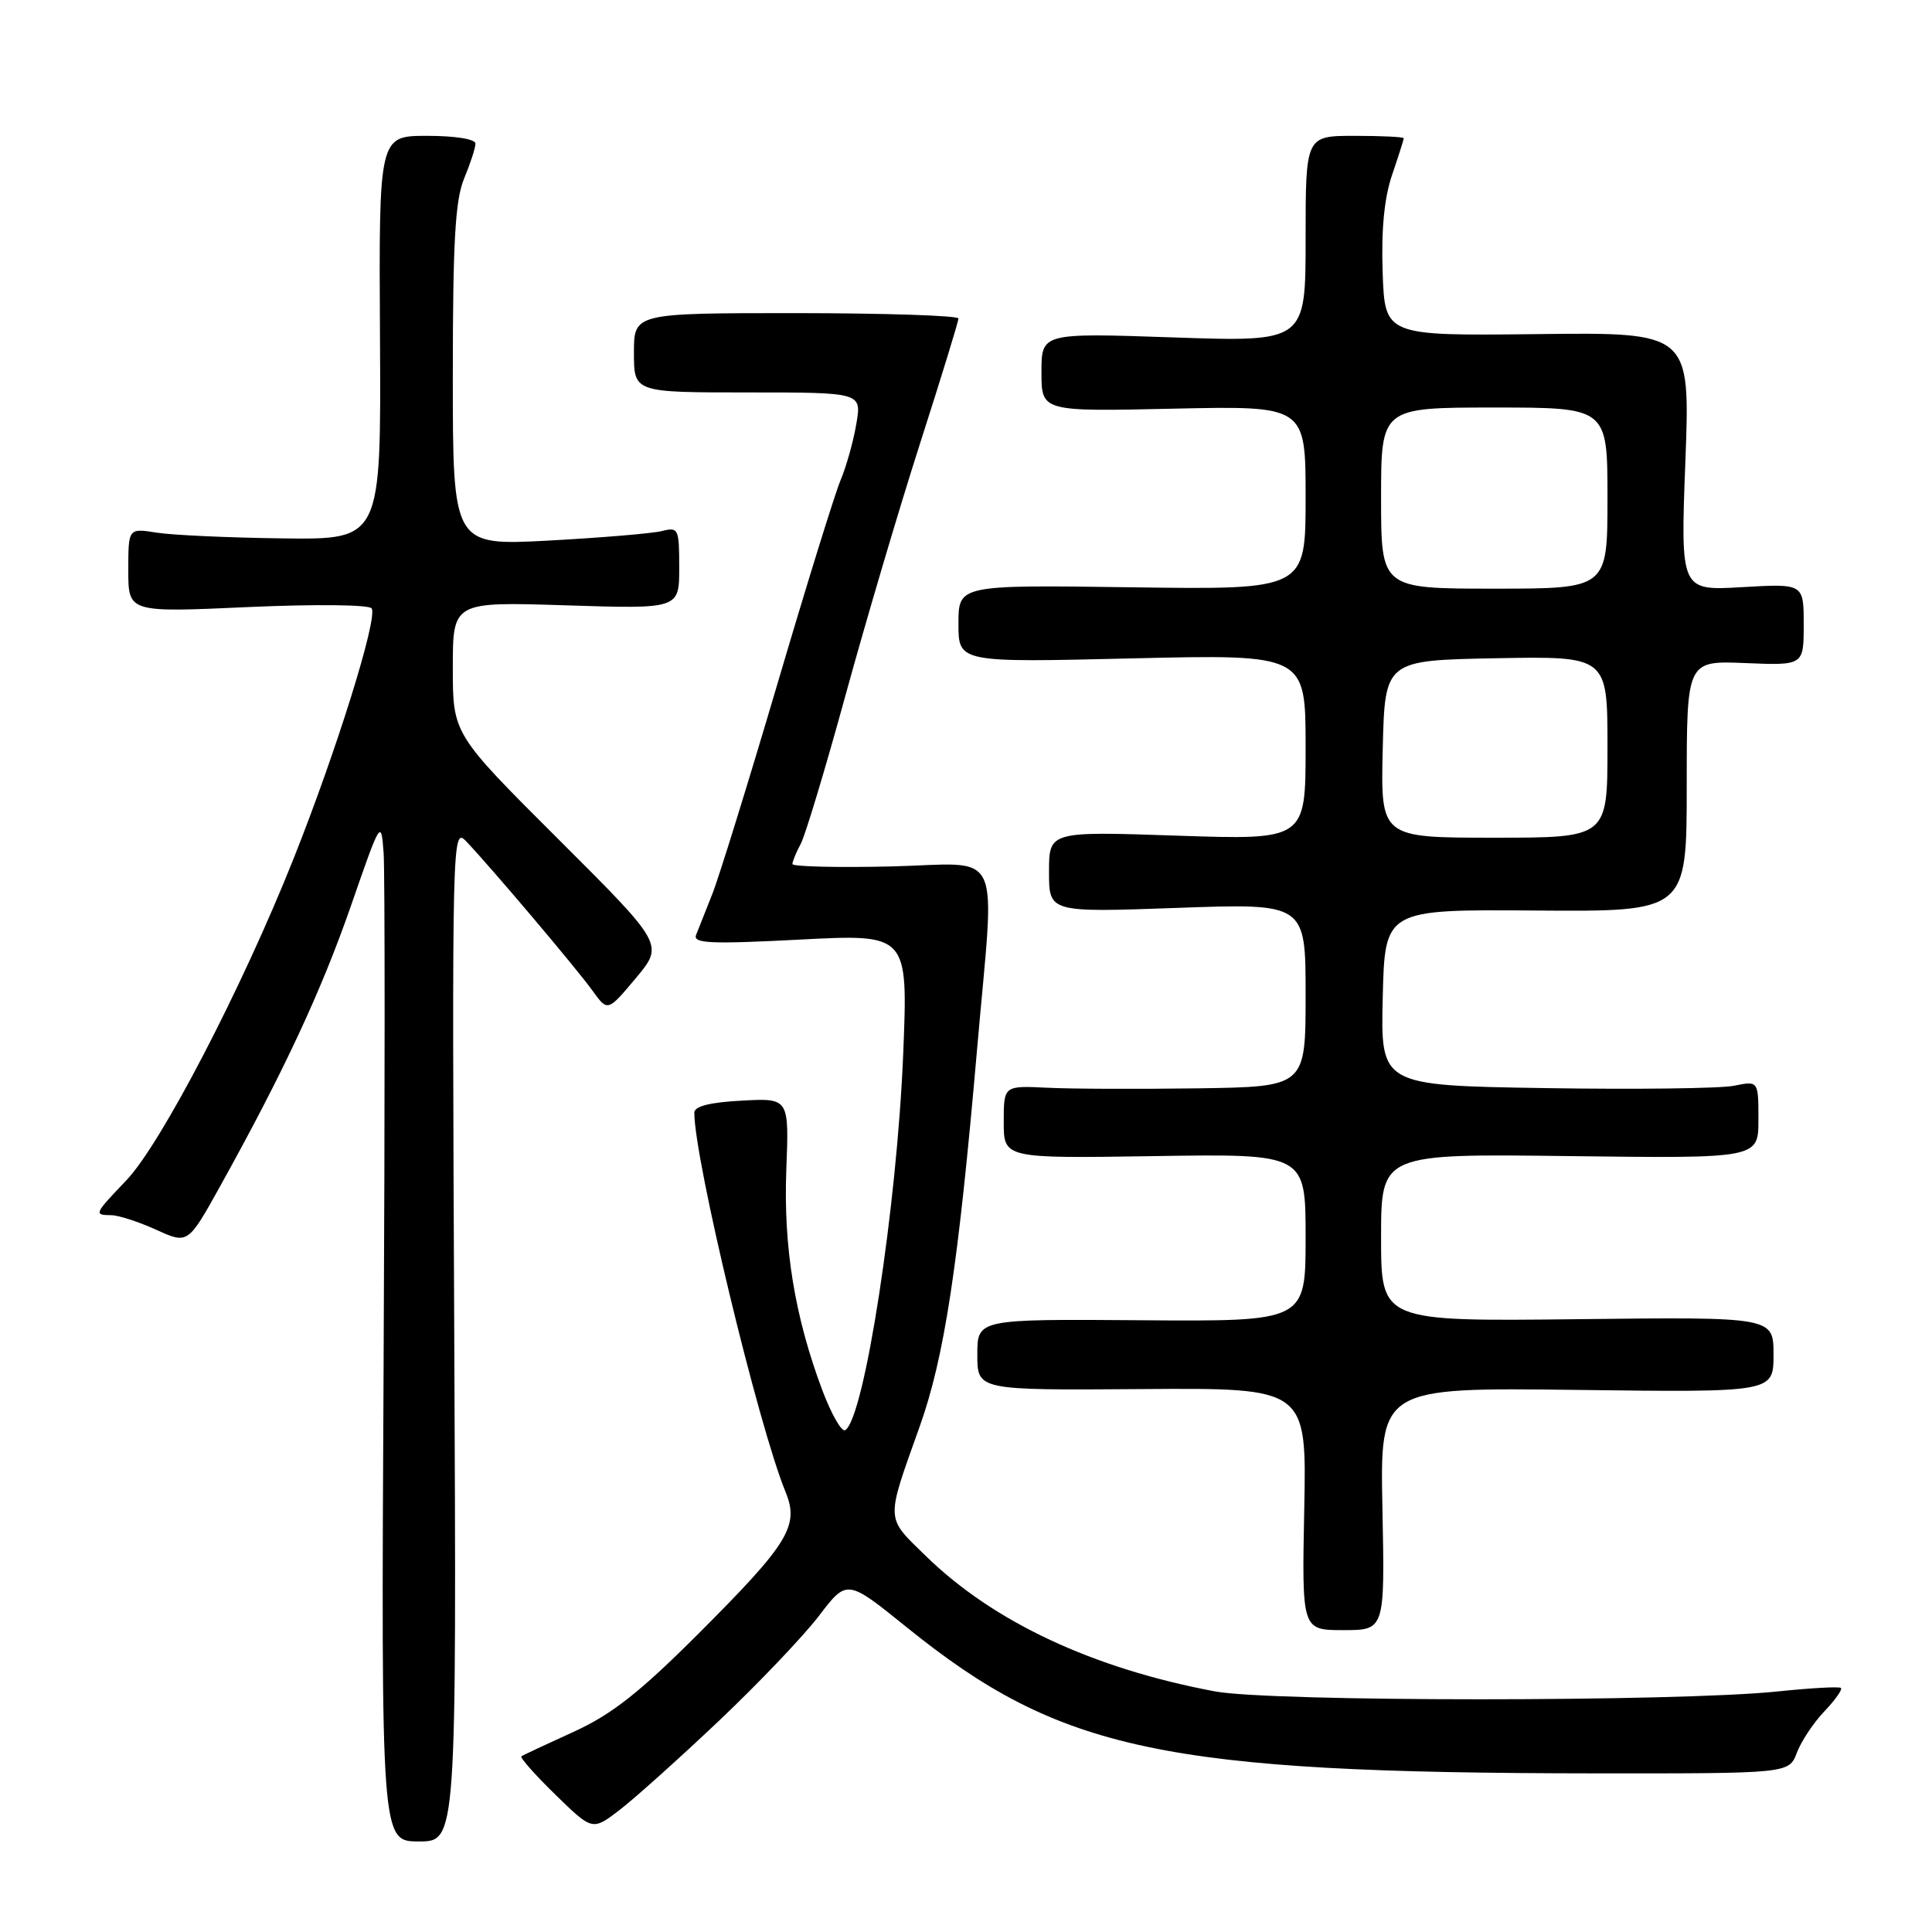 <?xml version="1.0" encoding="UTF-8" standalone="no"?>
<!DOCTYPE svg PUBLIC "-//W3C//DTD SVG 1.1//EN" "http://www.w3.org/Graphics/SVG/1.1/DTD/svg11.dtd" >
<svg xmlns="http://www.w3.org/2000/svg" xmlns:xlink="http://www.w3.org/1999/xlink" version="1.1" viewBox="0 0 256 256">
 <g >
 <path fill="currentColor"
d=" M 60.19 176.75 C 59.89 110.52 59.91 109.53 61.79 111.50 C 65.01 114.87 76.40 128.33 78.52 131.28 C 80.52 134.06 80.52 134.06 84.25 129.61 C 87.97 125.15 87.97 125.15 73.99 111.20 C 60.00 97.25 60.00 97.25 60.00 88.49 C 60.00 79.73 60.00 79.73 75.00 80.21 C 90.00 80.69 90.00 80.69 90.00 75.24 C 90.00 70.03 89.90 69.81 87.68 70.37 C 86.40 70.69 79.65 71.25 72.68 71.63 C 60.00 72.30 60.00 72.30 60.00 49.77 C 60.00 32.01 60.32 26.48 61.50 23.65 C 62.32 21.68 63.00 19.60 63.00 19.03 C 63.00 18.43 60.33 18.00 56.60 18.00 C 50.20 18.00 50.20 18.00 50.35 44.75 C 50.50 71.50 50.50 71.50 37.52 71.34 C 30.38 71.25 22.84 70.91 20.77 70.58 C 17.00 69.98 17.00 69.98 17.00 75.57 C 17.00 81.16 17.00 81.16 32.86 80.44 C 41.83 80.04 48.95 80.12 49.25 80.62 C 50.06 81.96 44.60 99.46 38.91 113.75 C 32.08 130.92 21.36 151.54 16.76 156.38 C 12.44 160.91 12.41 160.99 14.75 161.02 C 15.71 161.03 18.39 161.90 20.70 162.95 C 24.90 164.86 24.90 164.86 29.17 157.18 C 37.57 142.06 42.58 131.32 46.51 120.00 C 50.45 108.65 50.50 108.56 50.83 113.00 C 51.01 115.47 51.01 145.96 50.83 180.75 C 50.50 244.00 50.50 244.00 55.50 244.00 C 60.50 244.00 60.50 244.00 60.19 176.75 Z  M 95.23 228.05 C 100.47 223.09 106.44 216.82 108.50 214.13 C 112.23 209.23 112.23 209.23 120.14 215.62 C 140.47 232.03 154.14 234.93 211.27 234.98 C 237.05 235.00 237.05 235.00 238.09 232.25 C 238.66 230.74 240.30 228.27 241.74 226.76 C 243.18 225.25 244.16 223.86 243.93 223.66 C 243.69 223.46 239.90 223.67 235.50 224.13 C 222.23 225.51 168.38 225.51 161.00 224.12 C 144.82 221.09 131.65 214.93 122.69 206.19 C 117.29 200.92 117.33 201.74 121.87 189.00 C 125.15 179.78 126.97 167.80 129.47 139.00 C 131.85 111.57 133.21 114.45 118.00 114.81 C 110.85 114.97 105.00 114.83 105.00 114.49 C 105.00 114.15 105.49 112.95 106.10 111.82 C 106.70 110.70 109.37 101.84 112.03 92.14 C 114.69 82.44 119.14 67.39 121.93 58.70 C 124.72 50.01 127.00 42.59 127.00 42.20 C 127.00 41.82 117.32 41.50 105.50 41.49 C 84.00 41.49 84.00 41.49 84.00 46.74 C 84.00 52.00 84.00 52.00 99.09 52.00 C 114.18 52.00 114.18 52.00 113.47 56.15 C 113.09 58.43 112.15 61.80 111.38 63.63 C 110.61 65.46 106.83 77.66 102.98 90.73 C 99.12 103.80 95.25 116.30 94.37 118.50 C 93.50 120.70 92.54 123.12 92.24 123.87 C 91.78 125.01 94.07 125.12 106.01 124.50 C 120.32 123.76 120.32 123.76 119.68 139.63 C 118.86 159.85 114.53 187.93 112.00 189.50 C 111.53 189.79 110.18 187.43 108.98 184.26 C 105.31 174.50 103.80 165.28 104.19 155.00 C 104.56 145.50 104.56 145.50 98.28 145.84 C 94.07 146.06 92.00 146.59 92.00 147.43 C 92.00 153.64 100.48 188.89 104.09 197.69 C 105.93 202.20 104.52 204.50 92.51 216.51 C 84.72 224.29 81.06 227.17 76.00 229.48 C 72.42 231.11 69.31 232.56 69.09 232.72 C 68.86 232.87 70.88 235.16 73.59 237.80 C 78.50 242.59 78.50 242.59 82.10 239.83 C 84.08 238.31 89.99 233.01 95.23 228.05 Z  M 183.18 199.93 C 182.86 183.85 182.86 183.85 208.93 184.17 C 235.00 184.50 235.00 184.50 235.00 179.50 C 235.00 174.50 235.00 174.50 209.00 174.80 C 183.00 175.09 183.00 175.09 183.00 163.98 C 183.00 152.87 183.00 152.87 208.00 153.19 C 233.00 153.50 233.00 153.50 233.00 148.36 C 233.00 143.21 233.00 143.21 229.75 143.87 C 227.96 144.23 216.70 144.37 204.72 144.18 C 182.94 143.83 182.94 143.83 183.22 132.16 C 183.50 120.50 183.50 120.50 203.50 120.65 C 223.50 120.80 223.50 120.80 223.50 104.17 C 223.50 87.54 223.50 87.54 231.25 87.86 C 239.00 88.18 239.00 88.18 239.00 82.75 C 239.00 77.33 239.00 77.33 230.84 77.80 C 222.67 78.28 222.67 78.28 223.32 61.16 C 223.97 44.03 223.97 44.03 203.73 44.27 C 183.50 44.50 183.50 44.50 183.21 36.10 C 183.01 30.46 183.42 26.21 184.46 23.17 C 185.31 20.68 186.00 18.50 186.00 18.32 C 186.00 18.14 183.07 18.00 179.50 18.00 C 173.00 18.00 173.00 18.00 173.00 31.66 C 173.00 45.31 173.00 45.31 155.50 44.71 C 138.00 44.11 138.00 44.11 138.00 49.32 C 138.00 54.54 138.00 54.54 155.50 54.15 C 173.00 53.77 173.00 53.77 173.00 65.95 C 173.00 78.14 173.00 78.14 150.00 77.82 C 127.00 77.50 127.00 77.50 127.00 82.64 C 127.00 87.79 127.00 87.79 150.00 87.24 C 173.00 86.70 173.00 86.70 173.00 99.00 C 173.00 111.30 173.00 111.30 156.00 110.73 C 139.00 110.15 139.00 110.15 139.00 115.53 C 139.00 120.91 139.00 120.91 156.00 120.30 C 173.00 119.69 173.00 119.69 173.00 131.84 C 173.00 144.00 173.00 144.00 158.75 144.21 C 150.91 144.32 141.91 144.29 138.75 144.13 C 133.00 143.85 133.00 143.85 133.00 148.67 C 133.00 153.50 133.00 153.50 153.00 153.19 C 173.00 152.88 173.00 152.88 173.00 163.99 C 173.00 175.10 173.00 175.10 151.25 174.94 C 129.50 174.78 129.50 174.78 129.50 179.50 C 129.50 184.22 129.50 184.22 151.32 184.06 C 173.14 183.90 173.14 183.90 172.82 199.95 C 172.50 216.00 172.50 216.00 178.00 216.00 C 183.50 216.00 183.50 216.00 183.18 199.93 Z  M 183.22 99.25 C 183.50 87.50 183.50 87.50 198.25 87.22 C 213.00 86.95 213.00 86.95 213.00 98.97 C 213.00 111.00 213.00 111.00 197.97 111.00 C 182.94 111.00 182.94 111.00 183.22 99.25 Z  M 183.00 66.00 C 183.00 54.00 183.00 54.00 198.00 54.00 C 213.00 54.00 213.00 54.00 213.00 66.00 C 213.00 78.00 213.00 78.00 198.00 78.00 C 183.00 78.00 183.00 78.00 183.00 66.00 Z "/>
</g>
</svg>